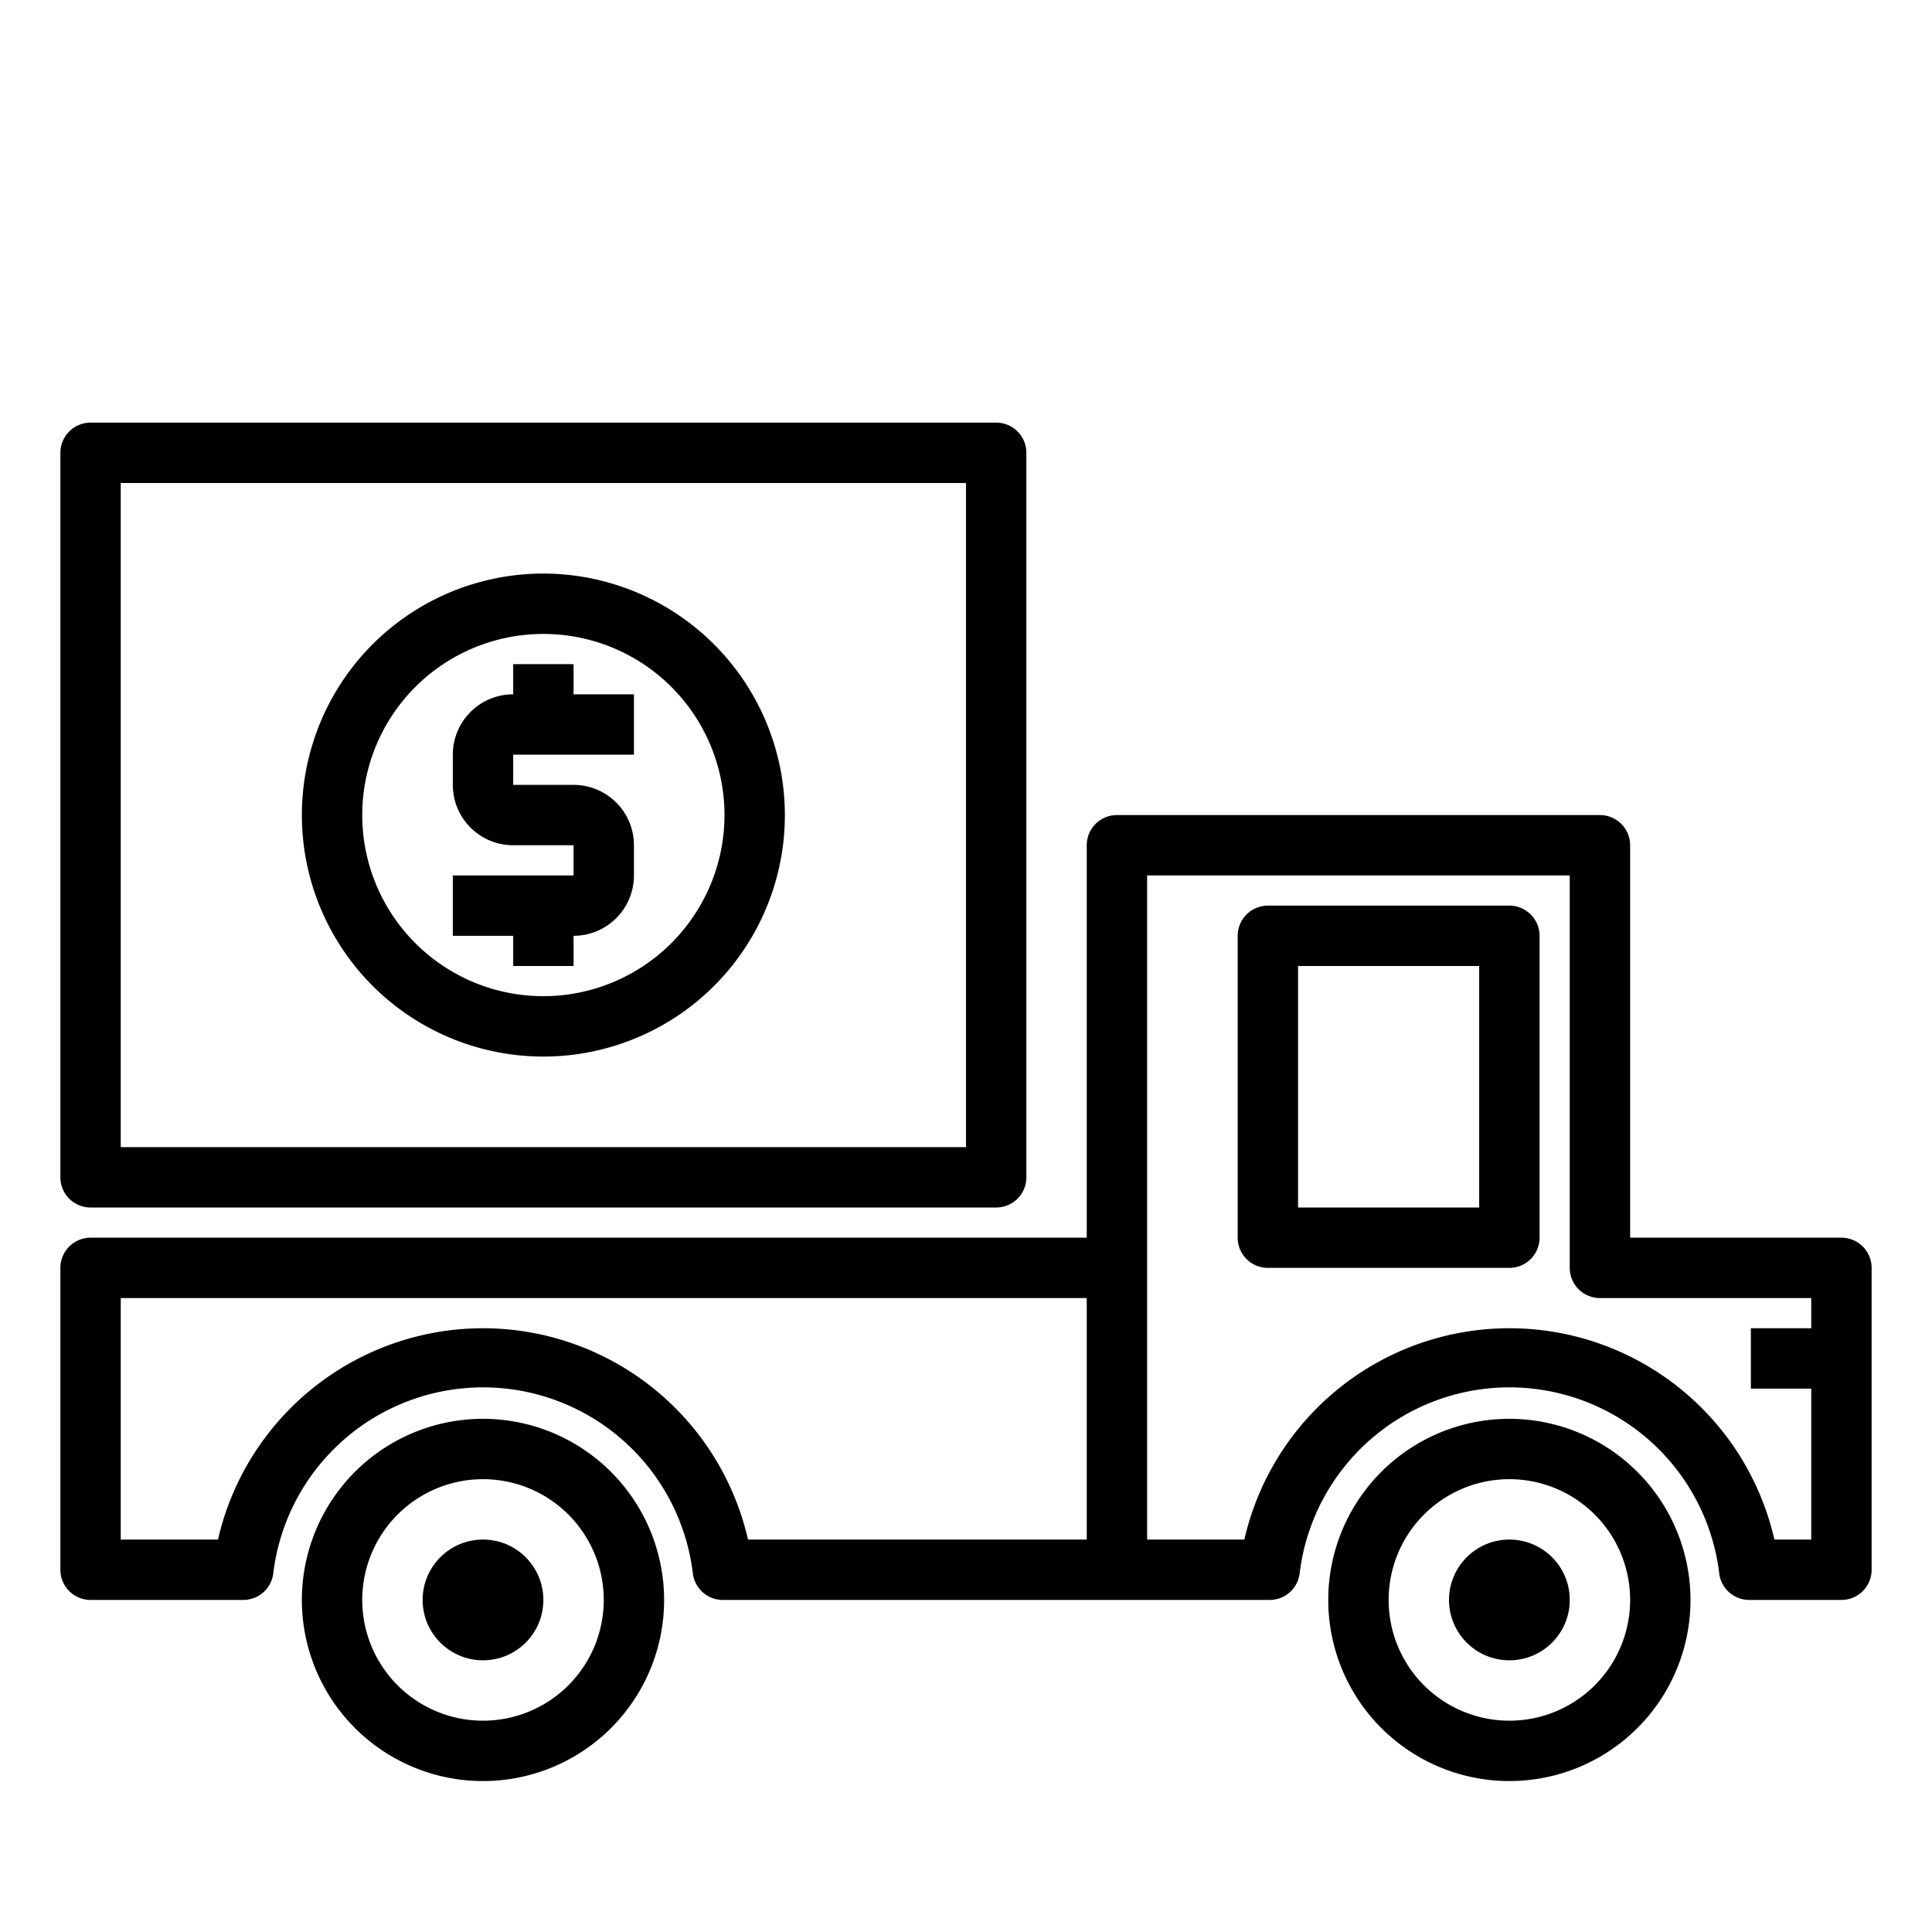 <svg xmlns="http://www.w3.org/2000/svg" viewBox="0 0 64 64" x="0px" y="0px"><g><path d="M50,47a6,6,0,1,0,6,6A6.006,6.006,0,0,0,50,47Zm0,10a4,4,0,1,1,4-4A4,4,0,0,1,50,57Z"></path><path d="M16,47a6,6,0,1,0,6,6A6.006,6.006,0,0,0,16,47Zm0,10a4,4,0,1,1,4-4A4,4,0,0,1,16,57Z"></path><path d="M61,41H54V28a1,1,0,0,0-1-1H37a1,1,0,0,0-1,1V41H3a1,1,0,0,0-1,1V52a1,1,0,0,0,1,1H8.06a1,1,0,0,0,.992-.877,7,7,0,0,1,13.9,0A1,1,0,0,0,23.94,53H42.06a1,1,0,0,0,.992-.877,7,7,0,0,1,13.9,0A1,1,0,0,0,57.94,53H61a1,1,0,0,0,1-1V42A1,1,0,0,0,61,41ZM16,44a9.01,9.01,0,0,0-8.779,7H4V43H36v8H24.779A9.01,9.01,0,0,0,16,44Zm42.779,7a9.005,9.005,0,0,0-17.558,0H38V29H52V42a1,1,0,0,0,1,1h7v1H58v2h2v5Z"></path><path d="M50,30H42a1,1,0,0,0-1,1V41a1,1,0,0,0,1,1h8a1,1,0,0,0,1-1V31A1,1,0,0,0,50,30ZM49,40H43V32h6Z"></path><circle cx="50" cy="53" r="2"></circle><circle cx="16" cy="53" r="2"></circle><path d="M18,19a8,8,0,1,0,8,8A8.009,8.009,0,0,0,18,19Zm0,14a6,6,0,1,1,6-6A6.006,6.006,0,0,1,18,33Z"></path><path d="M19,22H17v1a2,2,0,0,0-2,2v1a2,2,0,0,0,2,2h2v1H15v2h2v1h2V31a2,2,0,0,0,2-2V28a2,2,0,0,0-2-2H17V25h4V23H19Z"></path><path d="M3,40H33a1,1,0,0,0,1-1V15a1,1,0,0,0-1-1H3a1,1,0,0,0-1,1V39A1,1,0,0,0,3,40ZM4,16H32V38H4Z"></path></g></svg>